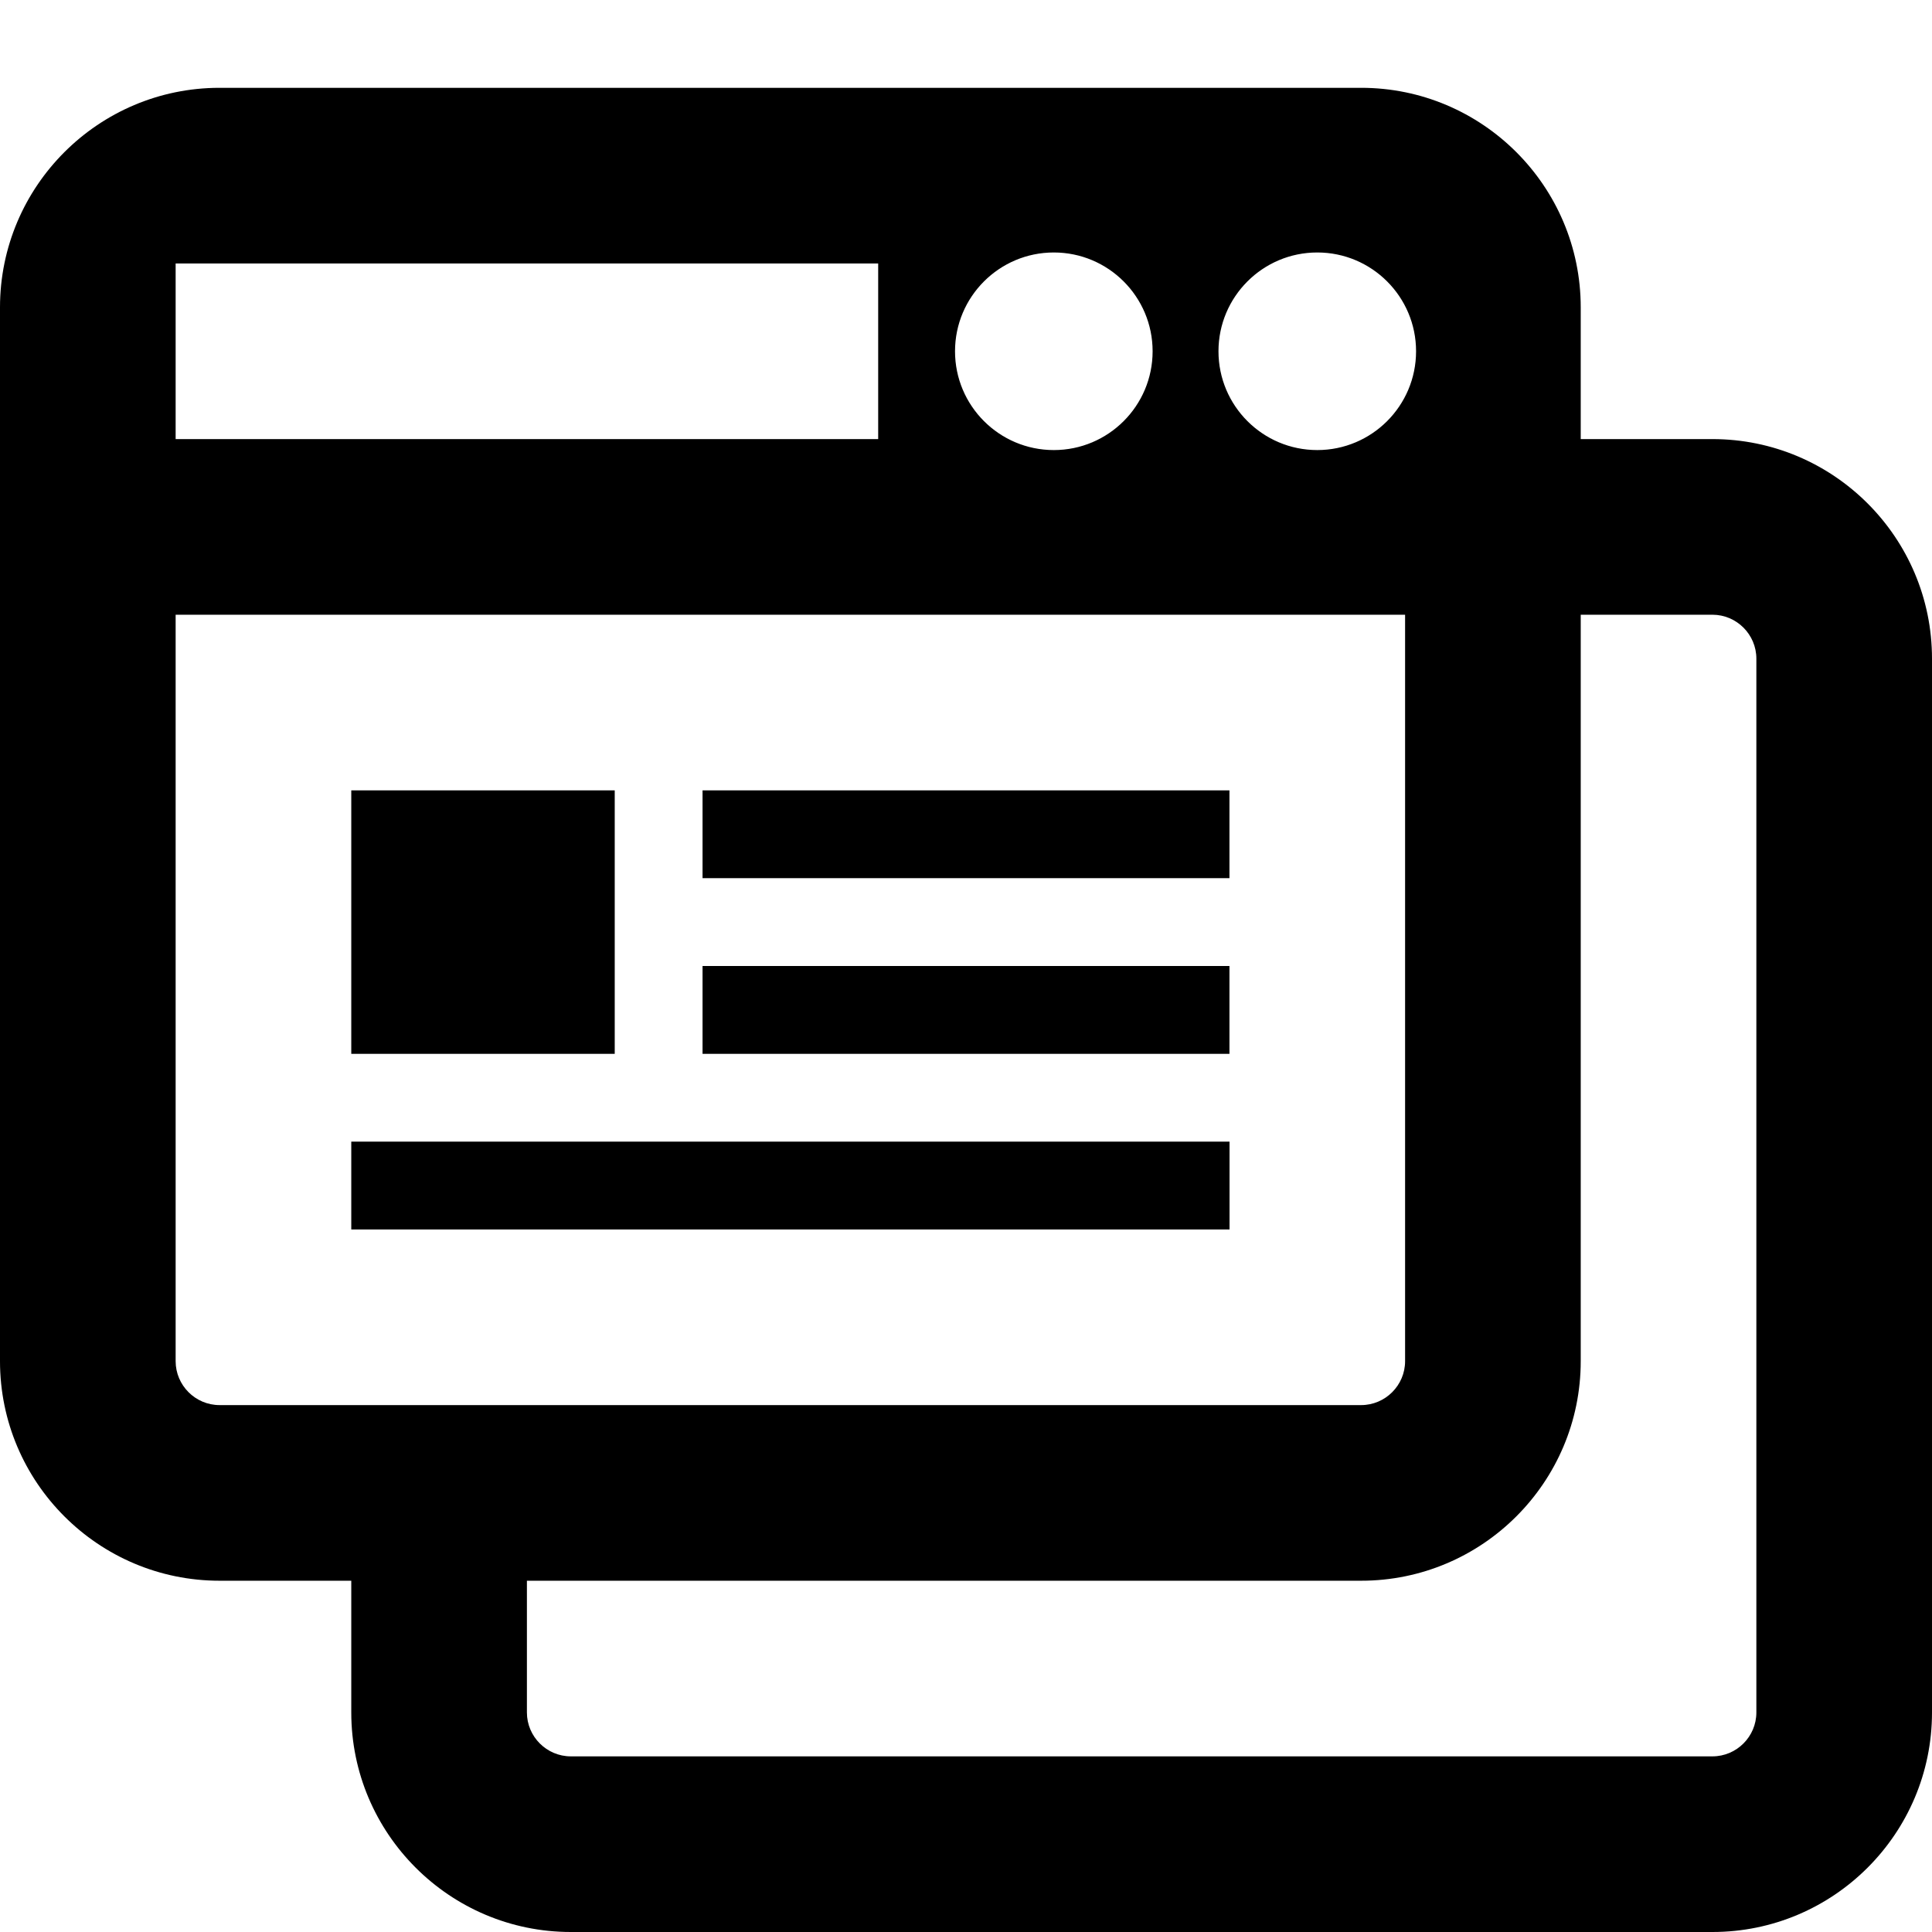 <svg xmlns="http://www.w3.org/2000/svg" xlink="http://www.w3.org/1999/xlink" width="22" height="22" viewBox="0 0 22 22"><path d="M19.5,5 C20.879,5 22,6.121 22,7.5 L22,19.5 C22,20.879 20.879,22 19.5,22 L6.5,22 C5.121,22 4,20.879 4,19.5 L4,18 L2.5,18 C1.121,18 0,16.879 0,15.5 L0,3.5 C0,2.121 1.121,1 2.5,1 L15.5,1 C16.879,1 18,2.121 18,3.5 L18,5 L19.5,5 Z M20,19.5 L20,7.5 C20,7.225 19.775,7 19.5,7 L18,7 L18,15.5 C18,16.879 16.879,18 15.5,18 L6,18 L6,19.5 C6,19.775 6.225,20 6.5,20 L19.5,20 C19.775,20 20,19.775 20,19.5 Z M2.5,16 L15.5,16 C15.775,16 16,15.775 16,15.5 L16,7 L2,7 L2,15.5 C2,15.775 2.225,16 2.5,16 Z M2,5 L10,5 L10,3 L2,3 L2,5 Z M12,2.875 C11.379,2.875 10.875,3.379 10.875,4 C10.875,4.621 11.379,5.125 12,5.125 C12.621,5.125 13.125,4.621 13.125,4 C13.125,3.379 12.621,2.875 12,2.875 Z M15,2.875 C14.379,2.875 13.875,3.379 13.875,4 C13.875,4.621 14.379,5.125 15,5.125 C15.621,5.125 16.125,4.621 16.125,4 C16.125,3.379 15.621,2.875 15,2.875 Z M4,12 L4,9 L7,9 L7,12 L4,12 Z M8,10 L8,9 L14,9 L14,10 L8,10 Z M8,12 L8,11 L14,11 L14,12 L8,12 Z M4,14 L4,13 L14.001,13 L14.001,14 L4,14 Z"/></svg>
